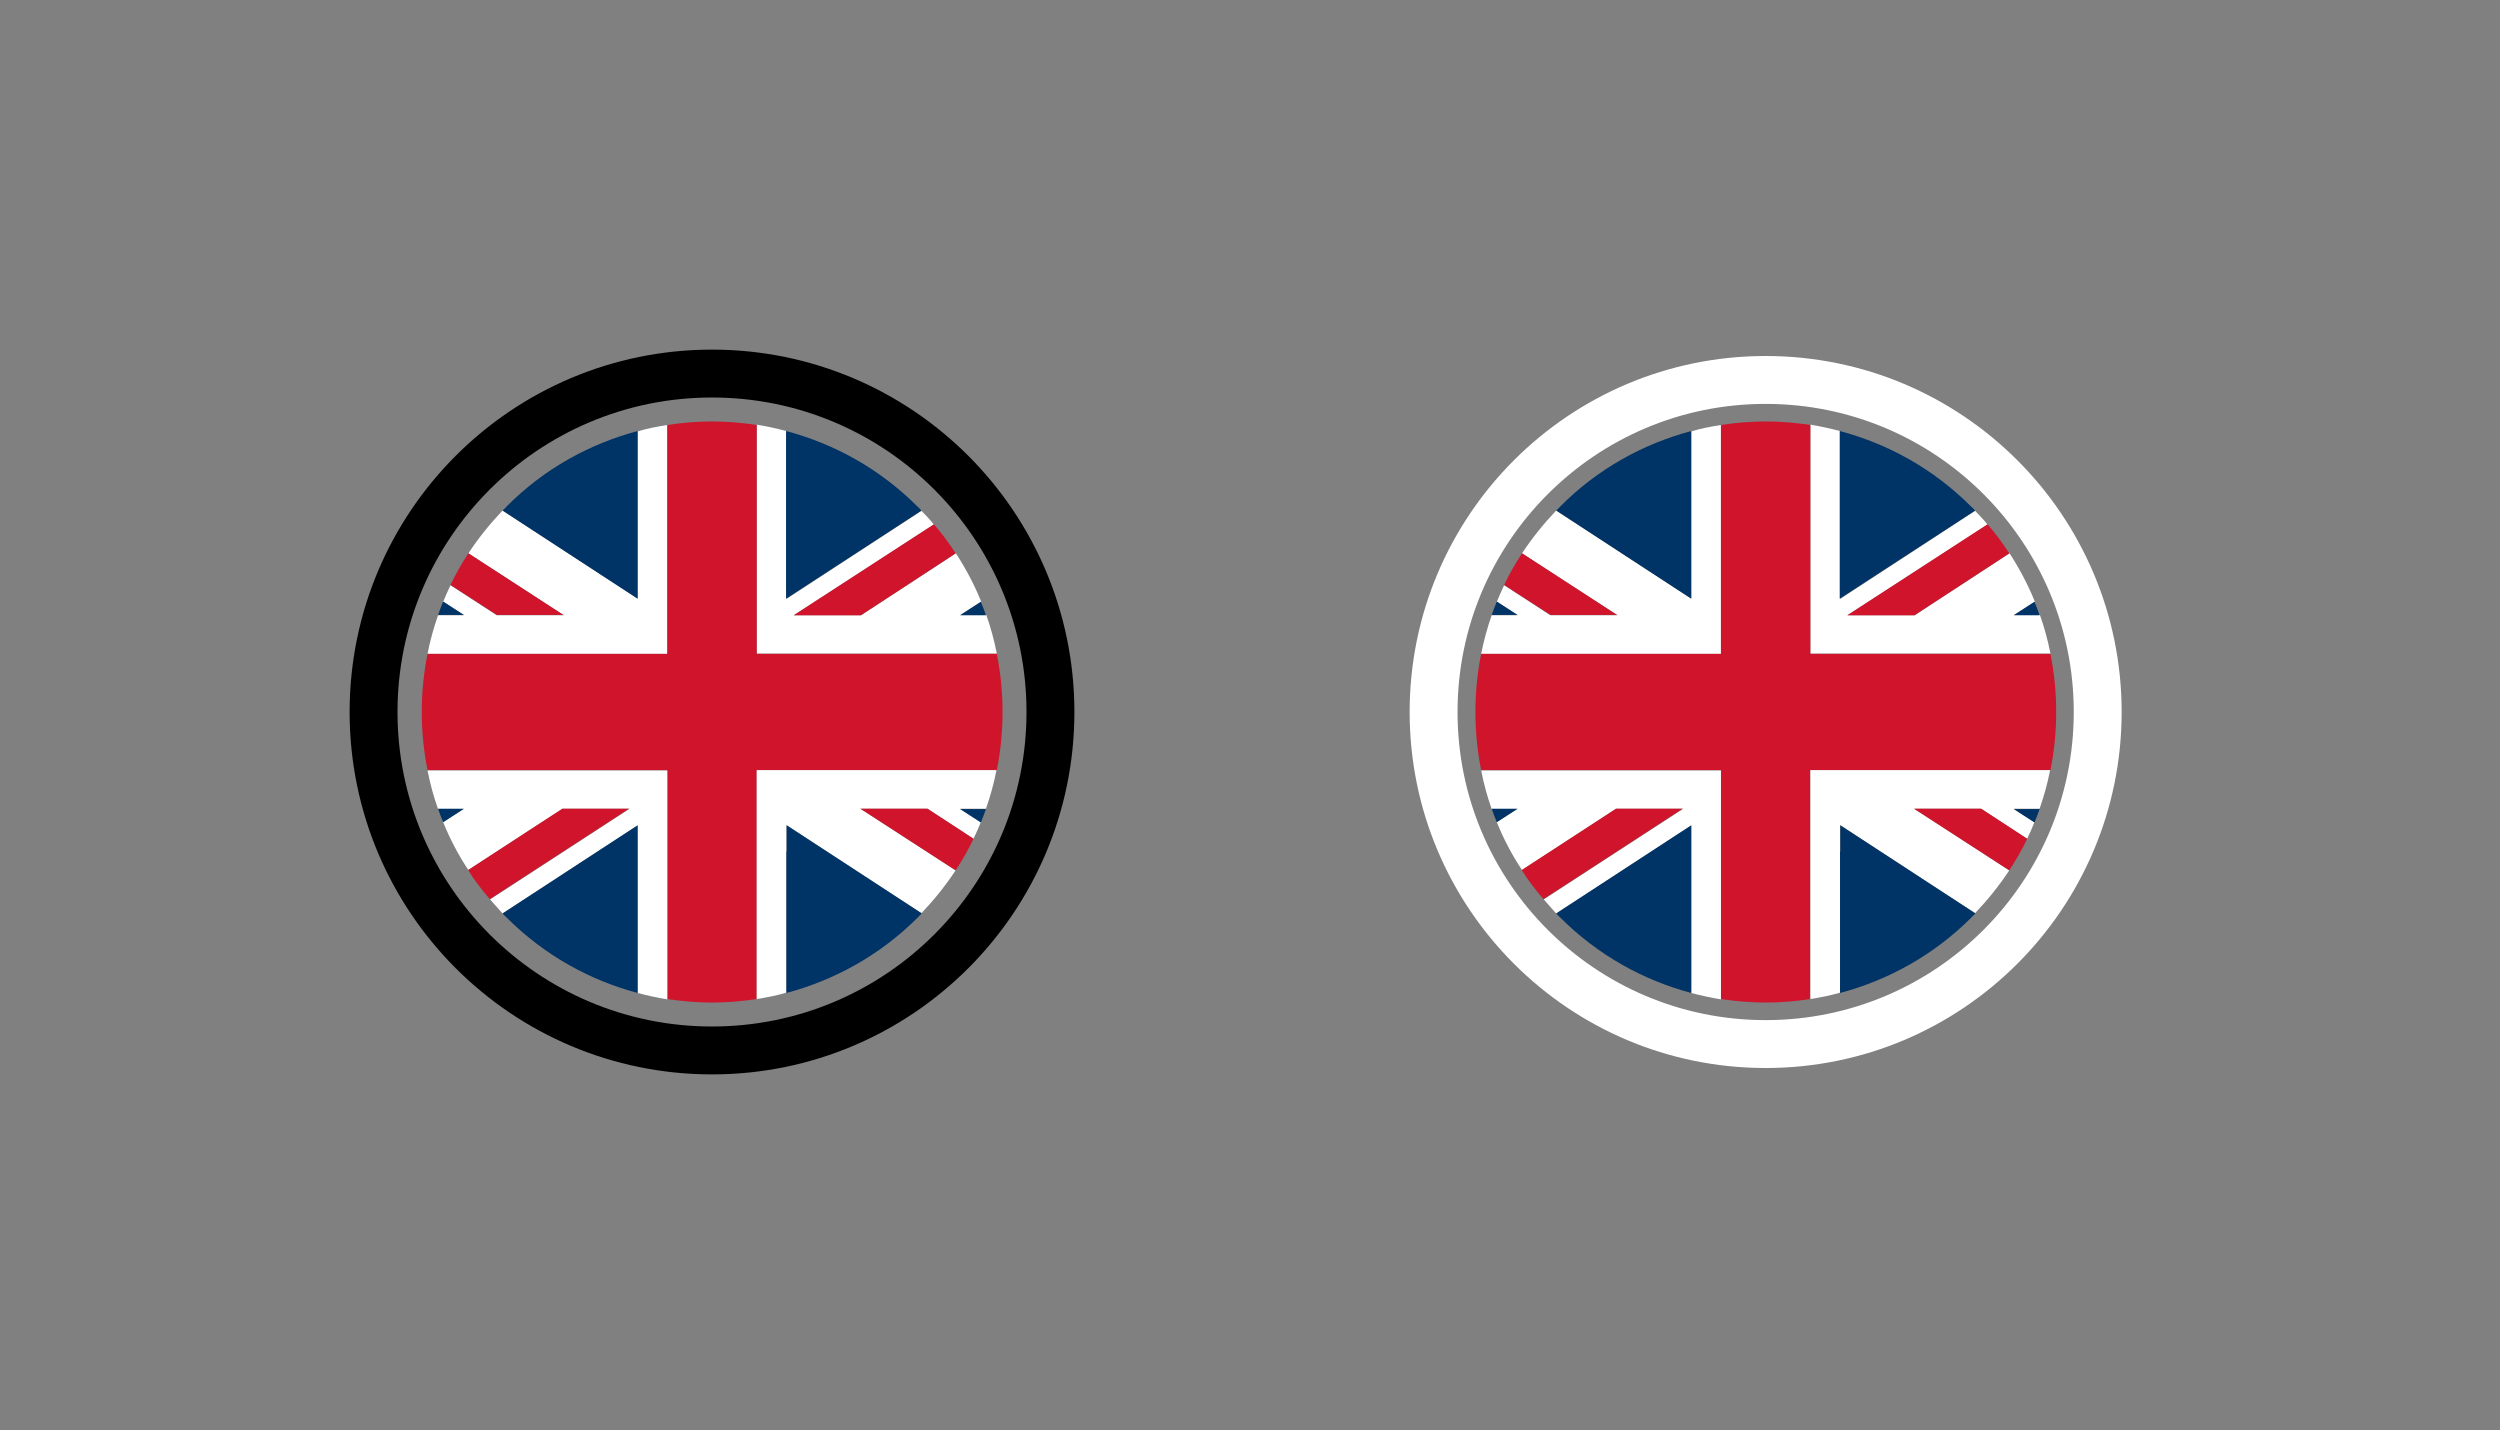 <?xml version="1.0" encoding="utf-8"?>
<!-- Generator: Adobe Illustrator 24.1.3, SVG Export Plug-In . SVG Version: 6.00 Build 0)  -->
<svg version="1.1" id="Layer_1" xmlns="http://www.w3.org/2000/svg" xmlns:xlink="http://www.w3.org/1999/xlink" x="0px" y="0px"
	 viewBox="0 0 78.3 44.8" style="enable-background:new 0 0 78.3 44.8;" xml:space="preserve">
<rect x="0" y="0" width="78.3" height="44.8" fill="#808080" stroke="none"/>
<style type="text/css">
	.st0{clip-path:url(#SVGID_2_);}
	.st1{fill:#FFFFFF;}
	.st2{fill:#F20000;}
	.st3{fill:none;stroke:#000000;stroke-width:1.5;stroke-miterlimit:10;}
	.st4{fill:#003366;}
	.st5{fill:#CF142B;}
	.st6{fill:none;stroke:#FFFFFF;stroke-width:1.5;stroke-miterlimit:10;}
</style>
<g>
	<g>
		<g>
			<g>
				<g>
					<g>
						<g>
							<g>
								<g>
									<g>
										<g>
											<g>
												<g>
													<g>
														<defs>
															
																<ellipse id="SVGID_1_" transform="matrix(1 -0.031 0.031 1 584.09 -148.131)" cx="-4418.38" cy="-18647.49" rx="150.7" ry="150.7"/>
														</defs>
														<clipPath id="SVGID_2_">
															<use xlink:href="#SVGID_1_"  style="overflow:visible;"/>
														</clipPath>
														<g class="st0">
															<g id="g1763">
																<path id="path4640" class="st1" d="M-399.7-97.1h2.6l19.3-14.3v-1.8h-3.5L-400.7-99L-399.7-97.1z"/>
																<path id="path6505" class="st1" d="M-378.7-97.1h-2.6l-19.3-14.3v-1.8h3.5l19.4,14.2L-378.7-97.1z"/>
																<path id="path7127" class="st2" d="M-400.2-97.1h1.6l7-5h-1.6L-400.2-97.1z"/>
																<path id="path8371" class="st2" d="M-386.9-108.2h1.6l7-5h-1.6L-386.9-108.2z"/>
																<path id="path8994" class="st2" d="M-377.8-96.8v-1.1l-5.8-4.2h-1.8L-377.8-96.8z"/>
																<path id="path9616" class="st2" d="M-400.6-113.5v1.1l5.8,4.2h1.8L-400.6-113.5z"/>
																<rect id="rect1530" x="-391.7" y="-115.2" class="st1" width="5" height="19"/>
																<rect id="rect2152" x="-402.7" y="-108.2" class="st1" width="25.9" height="5.8"/>
																<rect id="rect3395" x="-402.7" y="-107.2" class="st2" width="25.9" height="3.8"/>
																<rect id="rect4017" x="-390.7" y="-115.2" class="st2" width="3" height="19"/>
															</g>
														</g>
													</g>
												</g>
											</g>
										</g>
									</g>
								</g>
							</g>
						</g>
					</g>
				</g>
			</g>
		</g>
	</g>
</g>
<g>
	<circle class="st3" cx="22.3" cy="22.3" r="10.6"/>
	<g>
		<g>
			<path class="st1" d="M26.94,19.27h-2.08l4.39-2.84c-0.12-0.15-0.25-0.29-0.39-0.43l-4.23,2.76V13.5
				c-0.31-0.08-0.62-0.15-0.93-0.2v5.96v1.21h0.93h0.16h6.43c-0.08-0.41-0.19-0.82-0.33-1.21h-0.81l0.65-0.42
				c-0.21-0.52-0.48-1.03-0.79-1.51l-2.97,1.94H26.94z"/>
			<path class="st1" d="M19.97,18.75l-4.23-2.76c-0.4,0.42-0.76,0.87-1.07,1.34l2.99,1.94h-2.1l-1.45-0.94
				c-0.08,0.17-0.16,0.34-0.23,0.52l0.65,0.42h-0.81c-0.14,0.4-0.25,0.8-0.33,1.21h6.58h0.93v-1.21v-5.96
				c-0.31,0.05-0.63,0.11-0.93,0.2V18.75z"/>
			<path class="st4" d="M19.97,13.5c-1.5,0.4-2.93,1.18-4.1,2.36c-0.04,0.04-0.08,0.09-0.13,0.13l4.23,2.76V13.5z"/>
			<path class="st5" d="M17.66,19.27l-2.99-1.94c-0.21,0.32-0.4,0.65-0.56,0.99l1.45,0.94H17.66z"/>
			<path class="st4" d="M13.88,18.84c-0.06,0.14-0.11,0.28-0.16,0.42h0.81L13.88,18.84z"/>
			<path class="st4" d="M28.86,15.99c-0.04-0.04-0.08-0.09-0.13-0.13c-1.18-1.18-2.6-1.96-4.11-2.36v5.25L28.86,15.99z"/>
			<path class="st5" d="M24.86,19.27h2.08h0.02l2.97-1.94c-0.2-0.31-0.43-0.62-0.68-0.91L24.86,19.27z"/>
			<path class="st4" d="M30.88,19.27c-0.05-0.14-0.1-0.28-0.16-0.42l-0.65,0.42H30.88z"/>
			<path class="st5" d="M23.7,25.33v-1.21h0.93h0.16h6.43c0.24-1.2,0.24-2.44,0-3.64h-6.43h-0.16H23.7v-1.21v-5.96
				c-0.46-0.07-0.93-0.11-1.4-0.11c-0.47,0-0.94,0.04-1.4,0.11v5.96v1.21h-0.93h-6.58c-0.24,1.2-0.24,2.44,0,3.64h6.58h0.93v1.21
				v5.96c0.46,0.07,0.93,0.11,1.4,0.11c0.47,0,0.94-0.04,1.4-0.11V25.33z"/>
			<path class="st1" d="M24.63,24.12H23.7v1.21v5.96c0.31-0.05,0.63-0.11,0.93-0.2v-3.73v-0.7v-0.82l4.23,2.76
				c0.4-0.42,0.76-0.87,1.07-1.34l-2.98-1.93h0.01h0.82h1.25h0.02l1.44,0.94c0.08-0.17,0.16-0.34,0.23-0.52l-0.65-0.42h0.81
				c0.14-0.4,0.25-0.8,0.33-1.21h-6.43H24.63z"/>
			<path class="st1" d="M14.53,25.33l-0.65,0.42c0.21,0.52,0.47,1.02,0.79,1.5l2.95-1.92h0.04l0,0h2.05h0.01l-4.37,2.84
				c0.13,0.15,0.26,0.29,0.39,0.44l4.23-2.76v5.25c0.31,0.08,0.62,0.15,0.93,0.2v-5.96v-1.21h-0.93h-6.58
				c0.08,0.41,0.19,0.82,0.33,1.21H14.53z"/>
			<path class="st4" d="M15.74,28.61c0.04,0.04,0.08,0.09,0.13,0.13c1.18,1.18,2.6,1.96,4.1,2.36v-5.25L15.74,28.61z"/>
			<path class="st5" d="M19.7,25.33h-2.05l0,0h-0.04l-2.95,1.92c0.2,0.32,0.43,0.62,0.68,0.91l4.37-2.84H19.7z"/>
			<path class="st4" d="M13.72,25.33c0.05,0.14,0.1,0.28,0.16,0.42l0.65-0.42H13.72z"/>
			<path class="st4" d="M24.63,26.67v0.7v3.73c1.5-0.4,2.93-1.18,4.11-2.36c0.04-0.04,0.08-0.09,0.13-0.13l-4.23-2.76V26.67z"/>
			<path class="st5" d="M29.03,25.33h-1.25h-0.82h-0.01l2.98,1.93c0.21-0.32,0.4-0.65,0.56-0.99l-1.44-0.94H29.03z"/>
			<path class="st4" d="M30.72,25.76c0.06-0.14,0.11-0.28,0.16-0.42h-0.81L30.72,25.76z"/>
		</g>
	</g>
</g>
<g>
	<circle class="st6" cx="55.3" cy="22.3" r="10.4"/>
	<g>
		<g>
			<path class="st1" d="M59.94,19.27h-2.08l4.39-2.84c-0.12-0.15-0.25-0.29-0.39-0.43l-4.23,2.76V13.5
				c-0.31-0.08-0.62-0.15-0.93-0.2v5.96v1.21h0.93h0.16h6.43c-0.08-0.41-0.19-0.82-0.33-1.21h-0.81l0.65-0.42
				c-0.21-0.52-0.48-1.03-0.79-1.51l-2.97,1.94H59.94z"/>
			<path class="st1" d="M52.97,18.75l-4.23-2.76c-0.4,0.42-0.76,0.87-1.07,1.34l2.99,1.94h-2.1l-1.45-0.94
				c-0.08,0.17-0.16,0.34-0.23,0.52l0.65,0.42h-0.81c-0.14,0.4-0.25,0.8-0.33,1.21h6.58h0.93v-1.21v-5.96
				c-0.31,0.05-0.63,0.11-0.93,0.2V18.75z"/>
			<path class="st4" d="M52.97,13.5c-1.5,0.4-2.93,1.18-4.1,2.36c-0.04,0.04-0.08,0.09-0.13,0.13l4.23,2.76V13.5z"/>
			<path class="st5" d="M50.66,19.27l-2.99-1.94c-0.21,0.32-0.4,0.65-0.56,0.99l1.45,0.94H50.66z"/>
			<path class="st4" d="M46.88,18.84c-0.06,0.14-0.11,0.28-0.16,0.42h0.81L46.88,18.84z"/>
			<path class="st4" d="M61.86,15.99c-0.04-0.04-0.08-0.09-0.13-0.13c-1.18-1.18-2.6-1.96-4.11-2.36v5.25L61.86,15.99z"/>
			<path class="st5" d="M57.86,19.27h2.08h0.02l2.97-1.94c-0.2-0.31-0.43-0.62-0.68-0.91L57.86,19.27z"/>
			<path class="st4" d="M63.88,19.27c-0.05-0.14-0.1-0.28-0.16-0.42l-0.65,0.42H63.88z"/>
			<path class="st5" d="M56.7,25.33v-1.21h0.93h0.16h6.43c0.24-1.2,0.24-2.44,0-3.64h-6.43h-0.16H56.7v-1.21v-5.96
				c-0.46-0.07-0.93-0.11-1.4-0.11c-0.47,0-0.94,0.04-1.4,0.11v5.96v1.21h-0.93h-6.58c-0.24,1.2-0.24,2.44,0,3.64h6.58h0.93v1.21
				v5.96c0.46,0.07,0.93,0.11,1.4,0.11c0.47,0,0.94-0.04,1.4-0.11V25.33z"/>
			<path class="st1" d="M57.63,24.12H56.7v1.21v5.96c0.31-0.05,0.63-0.11,0.93-0.2v-3.73v-0.7v-0.82l4.23,2.76
				c0.4-0.42,0.76-0.87,1.07-1.34l-2.98-1.93h0.01h0.82h1.25h0.02l1.44,0.94c0.08-0.17,0.16-0.34,0.23-0.52l-0.65-0.42h0.81
				c0.14-0.4,0.25-0.8,0.33-1.21h-6.43H57.63z"/>
			<path class="st1" d="M47.53,25.33l-0.65,0.42c0.21,0.52,0.47,1.02,0.79,1.5l2.95-1.92h0.04l0,0h2.05h0.01l-4.37,2.84
				c0.13,0.15,0.26,0.29,0.39,0.44l4.23-2.76v5.25c0.31,0.08,0.62,0.15,0.93,0.2v-5.96v-1.21h-0.93h-6.58
				c0.08,0.41,0.19,0.82,0.33,1.21H47.53z"/>
			<path class="st4" d="M48.74,28.61c0.04,0.04,0.08,0.09,0.13,0.13c1.18,1.18,2.6,1.96,4.1,2.36v-5.25L48.74,28.61z"/>
			<path class="st5" d="M52.7,25.33h-2.05l0,0h-0.04l-2.95,1.92c0.2,0.32,0.43,0.62,0.68,0.91l4.37-2.84H52.7z"/>
			<path class="st4" d="M46.72,25.33c0.05,0.14,0.1,0.28,0.16,0.42l0.65-0.42H46.72z"/>
			<path class="st4" d="M57.63,26.67v0.7v3.73c1.5-0.4,2.93-1.18,4.11-2.36c0.04-0.04,0.08-0.09,0.13-0.13l-4.23-2.76V26.67z"/>
			<path class="st5" d="M62.03,25.33h-1.25h-0.82h-0.01l2.98,1.93c0.21-0.32,0.4-0.65,0.56-0.99l-1.44-0.94H62.03z"/>
			<path class="st4" d="M63.72,25.76c0.06-0.14,0.11-0.28,0.16-0.42h-0.81L63.72,25.76z"/>
		</g>
	</g>
</g>
</svg>

